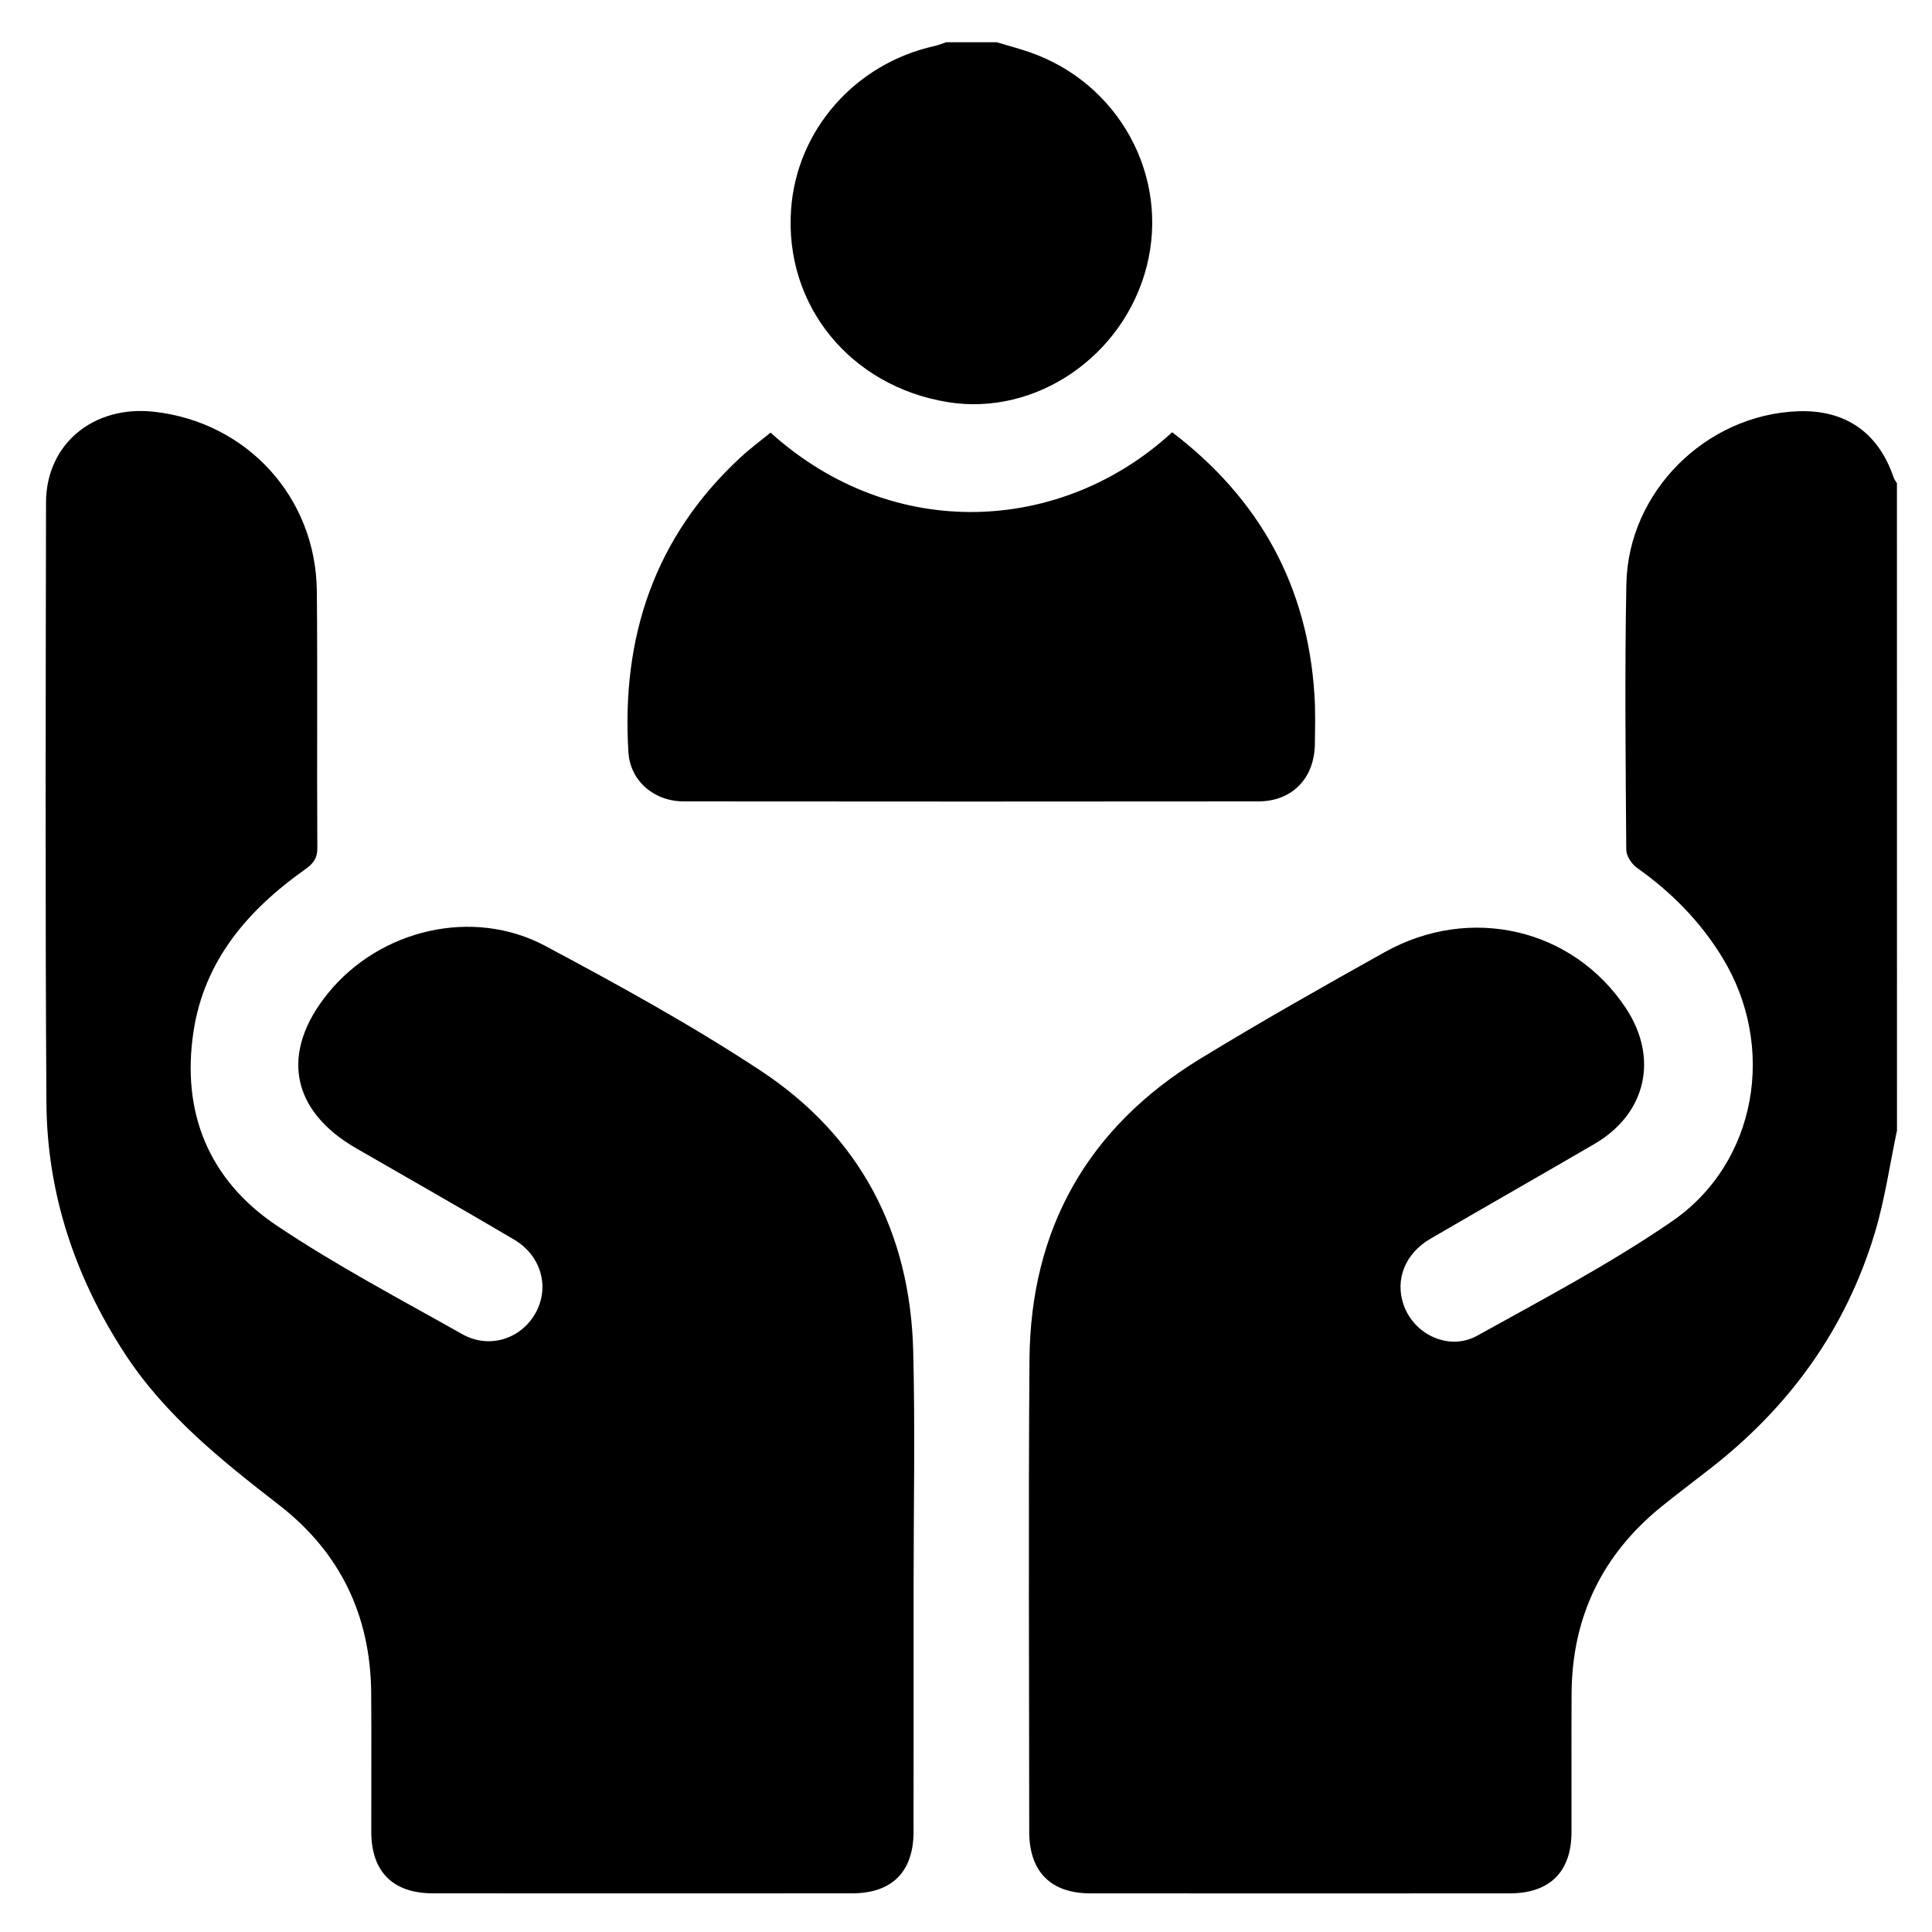 <?xml version="1.0" encoding="utf-8"?>
<!-- Generator: Adobe Illustrator 27.8.1, SVG Export Plug-In . SVG Version: 6.00 Build 0)  -->
<svg version="1.1" id="Layer_1" xmlns="http://www.w3.org/2000/svg" xmlns:xlink="http://www.w3.org/1999/xlink" x="0px" y="0px"
	 viewBox="0 0 400 400" style="enable-background:new 0 0 400 400;" xml:space="preserve">
<g>
	<path d="M392.75,234.06c-1.52,7.17-2.54,14.49-4.67,21.47c-5.99,19.67-17.53,35.63-33.69,48.29c-3.44,2.69-6.93,5.31-10.33,8.05
		c-12.3,9.94-18.57,22.84-18.68,38.67c-0.06,9.6,0.01,19.21-0.02,28.81c-0.02,8.2-4.51,12.64-12.78,12.65
		c-28.94,0.01-57.88,0.02-86.82,0c-8.22,0-12.66-4.49-12.67-12.76c-0.01-32.56-0.19-65.11,0.05-97.67
		c0.2-27.21,12.1-48.17,35.34-62.36c12.54-7.66,25.35-14.9,38.19-22.07c17.74-9.91,38.97-4.91,49.9,11.51
		c6.9,10.37,4.29,21.92-6.45,28.19c-11.3,6.59-22.68,13.05-33.98,19.64c-5.25,3.06-7.35,8.45-5.54,13.67
		c2.16,6.2,9.43,9.62,15.26,6.38c13.61-7.56,27.47-14.85,40.27-23.64c17.68-12.13,21.74-36.24,10.45-54.67
		c-4.56-7.45-10.55-13.52-17.68-18.56c-1.09-0.77-2.19-2.45-2.2-3.71c-0.13-18.34-0.33-36.68,0.02-55.01
		c0.36-19.1,16.43-35.04,35.45-35.79c9.82-0.39,16.69,4.34,19.87,13.66c0.15,0.45,0.46,0.84,0.7,1.25
		C392.75,144.73,392.75,189.4,392.75,234.06z"/>
	<path d="M206.36,8.75c2.23,0.67,4.49,1.26,6.7,2.02c18.56,6.36,29.13,25.65,24.35,44.38c-4.75,18.61-22.95,31.04-41.13,28.11
		c-20.27-3.27-33.94-20.09-32.49-39.97c1.19-16.4,13.25-30.11,29.69-33.76c0.82-0.18,1.6-0.52,2.4-0.78
		C199.38,8.75,202.87,8.75,206.36,8.75z"/>
	<path d="M189.15,328.37c0,16.97,0.01,33.93-0.01,50.9c-0.01,8.25-4.47,12.72-12.71,12.72c-28.94,0.02-57.89,0.02-86.83,0
		c-8.25,0-12.71-4.47-12.73-12.7c-0.02-9.61,0.06-19.21-0.02-28.82c-0.14-15.97-6.42-29.07-19.04-38.85
		c-11.96-9.27-23.72-18.64-32.1-31.57c-10.22-15.78-15.98-33.01-16.1-51.77c-0.26-41.42-0.15-82.84-0.08-124.25
		c0.02-12.1,9.81-20.18,22.37-18.78c19.27,2.15,33.52,17.73,33.7,37.17c0.16,17.71-0.01,35.43,0.1,53.14
		c0.01,2.2-0.89,3.27-2.54,4.44c-11.77,8.35-20.83,18.77-23.09,33.52c-2.57,16.83,3.19,30.82,17.25,40.24
		c12.29,8.24,25.47,15.18,38.38,22.46c5.58,3.15,12.18,1.01,15.18-4.37c2.97-5.33,1.2-11.87-4.43-15.2
		c-10.84-6.4-21.78-12.61-32.69-18.9c-13.59-7.83-15.79-19.86-5.85-32.11c10.72-13.22,29.98-17.81,44.98-9.8
		c15.16,8.09,30.29,16.4,44.62,25.85c20.54,13.55,30.94,33.42,31.56,58.02c0.41,16.21,0.08,32.43,0.08,48.65
		C189.14,328.37,189.14,328.37,189.15,328.37z"/>
	<path d="M242.68,89.49c18.13,13.81,28.06,31.85,29.47,54.49c0.21,3.36,0.12,6.73,0.08,10.1c-0.1,7.06-4.71,11.83-11.69,11.84
		c-39.66,0.04-79.32,0.04-118.99,0c-6.17-0.01-11.07-4.27-11.44-10.14c-1.49-23.81,5.35-44.54,23.17-61.05
		c1.99-1.85,4.19-3.47,6.26-5.16C184.93,112.49,219.9,110.48,242.68,89.49z"/>
</g>
</svg>

